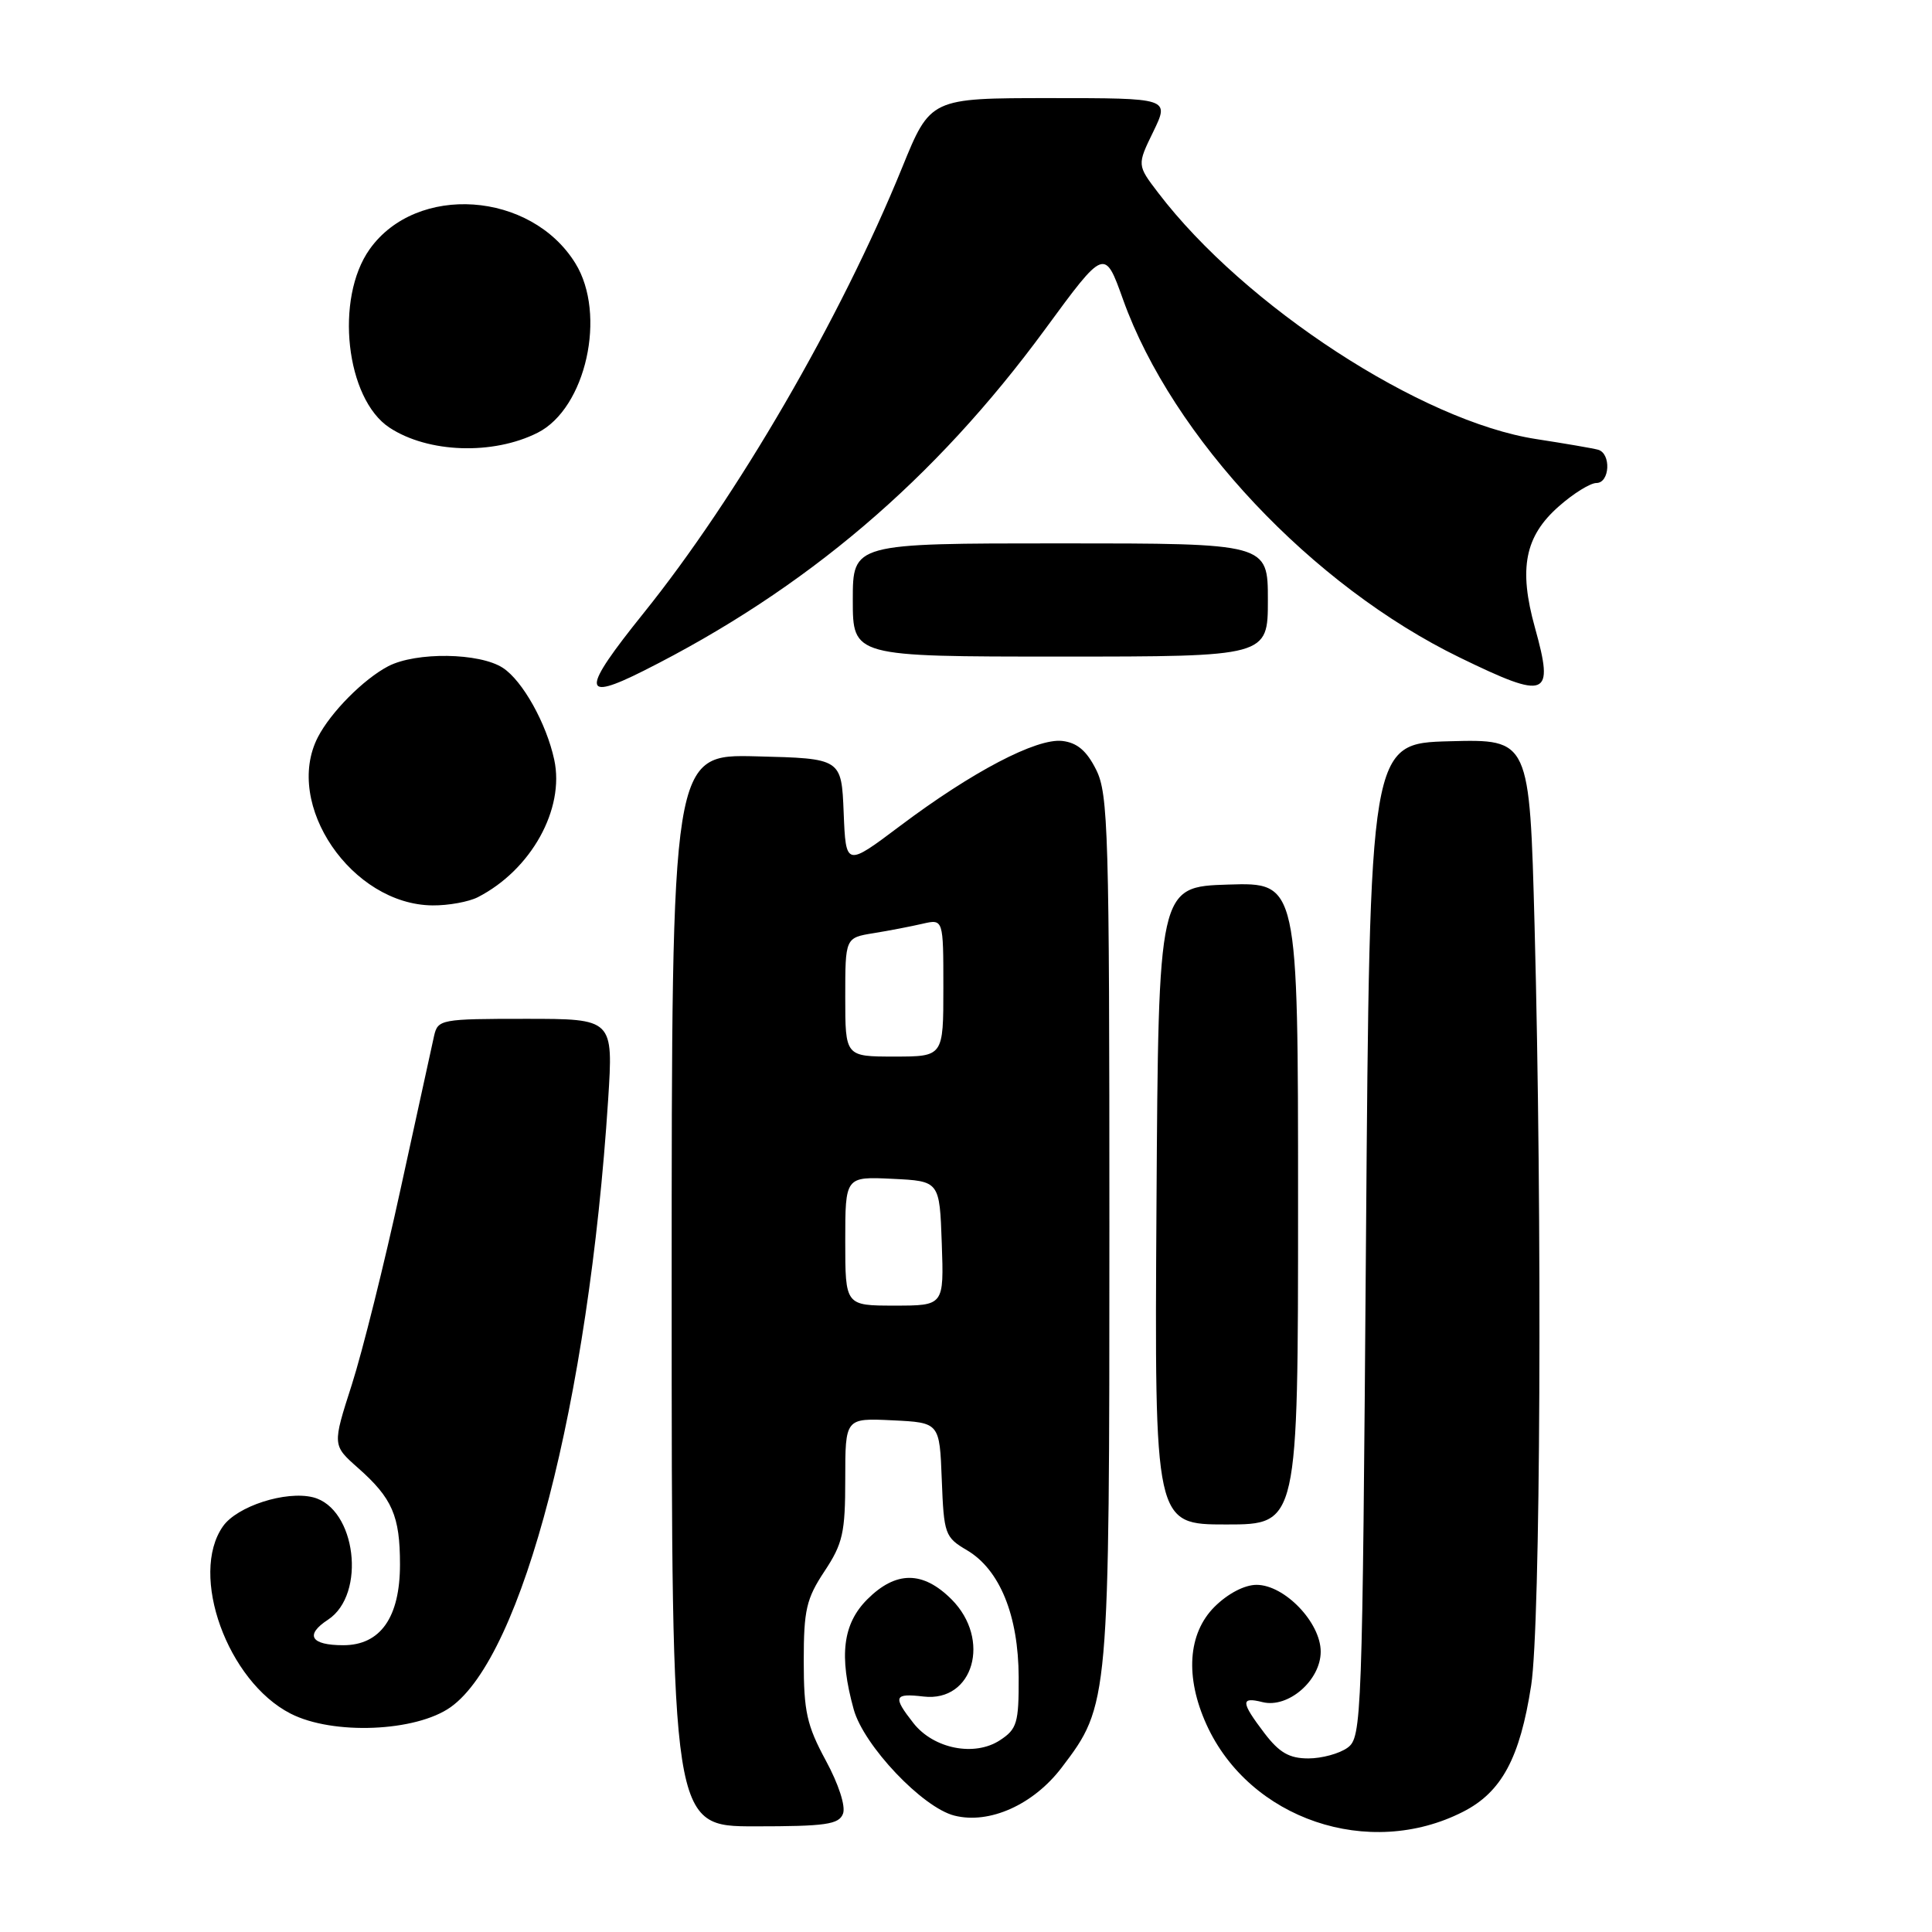 <?xml version="1.0" encoding="UTF-8" standalone="no"?>
<!DOCTYPE svg PUBLIC "-//W3C//DTD SVG 1.1//EN" "http://www.w3.org/Graphics/SVG/1.1/DTD/svg11.dtd" >
<svg xmlns="http://www.w3.org/2000/svg" xmlns:xlink="http://www.w3.org/1999/xlink" version="1.1" viewBox="0 0 256 256">
 <g >
 <path fill="currentColor"
d=" M 193.86 240.07 C 198.97 237.47 201.40 232.96 202.89 223.31 C 204.13 215.26 204.37 161.65 203.34 122.72 C 202.68 97.94 202.68 97.94 192.09 98.22 C 181.50 98.50 181.50 98.50 181.00 164.33 C 180.52 228.04 180.44 230.21 178.56 231.58 C 177.49 232.36 175.15 233.00 173.36 233.00 C 170.84 233.00 169.52 232.24 167.55 229.66 C 164.41 225.53 164.36 224.80 167.29 225.54 C 170.69 226.39 175.00 222.65 175.00 218.85 C 175.00 214.99 170.21 210.00 166.50 210.00 C 164.90 210.00 162.69 211.16 160.92 212.92 C 157.40 216.45 157.01 222.22 159.87 228.52 C 165.57 241.06 181.39 246.43 193.86 240.07 Z  M 111.70 240.33 C 112.08 239.36 111.13 236.42 109.42 233.27 C 106.91 228.62 106.50 226.79 106.50 220.11 C 106.50 213.32 106.84 211.84 109.25 208.20 C 111.68 204.53 112.00 203.10 112.00 195.97 C 112.00 187.90 112.00 187.90 118.25 188.20 C 124.50 188.50 124.50 188.50 124.79 196.06 C 125.07 203.30 125.20 203.69 128.14 205.42 C 132.48 207.99 134.95 214.06 134.98 222.23 C 135.00 228.31 134.76 229.11 132.50 230.59 C 129.13 232.80 123.72 231.73 121.04 228.33 C 118.27 224.80 118.45 224.34 122.38 224.80 C 128.98 225.57 131.38 217.23 126.08 211.92 C 122.28 208.13 118.72 208.13 114.92 211.92 C 111.67 215.18 111.15 219.38 113.12 226.50 C 114.45 231.30 122.24 239.52 126.47 240.58 C 131.11 241.75 136.94 239.13 140.68 234.21 C 146.98 225.93 147.00 225.66 147.00 162.57 C 147.00 110.24 146.85 105.21 145.25 102.00 C 143.99 99.48 142.73 98.41 140.76 98.18 C 137.34 97.79 128.81 102.26 119.25 109.45 C 112.08 114.84 112.08 114.84 111.79 107.67 C 111.50 100.50 111.50 100.50 100.25 100.22 C 89.00 99.93 89.00 99.93 89.00 170.97 C 89.00 242.00 89.00 242.00 100.03 242.00 C 109.40 242.00 111.16 241.75 111.70 240.33 Z  M 59.72 226.20 C 69.26 219.40 77.98 185.77 80.58 145.75 C 81.27 135.00 81.27 135.00 69.66 135.00 C 58.43 135.00 58.02 135.08 57.52 137.25 C 57.24 138.49 55.25 147.60 53.09 157.50 C 50.94 167.40 48.02 179.10 46.61 183.50 C 44.04 191.50 44.04 191.50 47.43 194.50 C 51.98 198.52 53.00 200.86 53.00 207.30 C 53.00 214.31 50.41 218.00 45.49 218.00 C 41.17 218.00 40.36 216.65 43.46 214.62 C 48.58 211.26 47.18 199.84 41.48 198.40 C 37.86 197.50 31.41 199.58 29.54 202.25 C 25.04 208.67 30.14 222.78 38.50 227.06 C 44.10 229.93 55.11 229.48 59.72 226.20 Z  M 172.00 159.46 C 172.00 116.92 172.00 116.92 162.75 117.21 C 153.50 117.50 153.50 117.50 153.24 159.75 C 152.98 202.00 152.98 202.00 162.49 202.00 C 172.00 202.00 172.00 202.00 172.00 159.46 Z  M 63.32 118.88 C 70.38 115.26 74.85 107.21 73.44 100.67 C 72.40 95.85 69.25 90.21 66.64 88.50 C 63.55 86.48 55.14 86.36 51.44 88.28 C 48.16 90.00 43.83 94.37 42.12 97.68 C 37.54 106.59 46.61 119.88 57.32 119.97 C 59.41 119.99 62.11 119.50 63.32 118.88 Z  M 85.29 88.88 C 106.79 78.08 123.84 63.58 138.48 43.63 C 146.37 32.87 146.37 32.87 148.81 39.69 C 155.35 57.95 173.86 77.62 193.45 87.14 C 205.05 92.78 205.96 92.42 203.39 83.17 C 201.20 75.32 202.05 71.04 206.57 67.08 C 208.49 65.38 210.73 64.00 211.53 64.00 C 213.32 64.00 213.51 60.08 211.75 59.59 C 211.06 59.40 207.38 58.77 203.56 58.18 C 188.38 55.85 164.92 40.57 153.47 25.55 C 150.66 21.87 150.66 21.87 152.82 17.44 C 154.97 13.00 154.97 13.00 139.13 13.00 C 123.28 13.00 123.28 13.00 119.52 22.25 C 111.39 42.21 97.70 65.81 85.25 81.28 C 77.02 91.52 77.02 93.04 85.29 88.88 Z  M 168.00 79.50 C 168.00 72.00 168.00 72.00 140.50 72.00 C 113.00 72.00 113.00 72.00 113.00 79.50 C 113.00 87.00 113.00 87.00 140.50 87.00 C 168.00 87.00 168.00 87.00 168.00 79.50 Z  M 71.24 57.34 C 77.64 54.11 80.42 41.65 76.24 34.89 C 70.34 25.34 55.20 24.30 48.99 33.01 C 44.33 39.55 45.82 52.87 51.62 56.67 C 56.74 60.03 65.33 60.32 71.24 57.34 Z  M 112.00 164.45 C 112.00 155.90 112.00 155.90 118.25 156.20 C 124.50 156.50 124.50 156.50 124.79 164.75 C 125.08 173.00 125.08 173.00 118.54 173.00 C 112.00 173.00 112.00 173.00 112.00 164.45 Z  M 112.00 132.13 C 112.00 124.26 112.00 124.26 115.75 123.65 C 117.81 123.32 120.74 122.75 122.25 122.40 C 125.00 121.77 125.00 121.77 125.00 130.88 C 125.00 140.00 125.00 140.00 118.50 140.00 C 112.00 140.00 112.00 140.00 112.00 132.13 Z "/>
</g>
</svg>